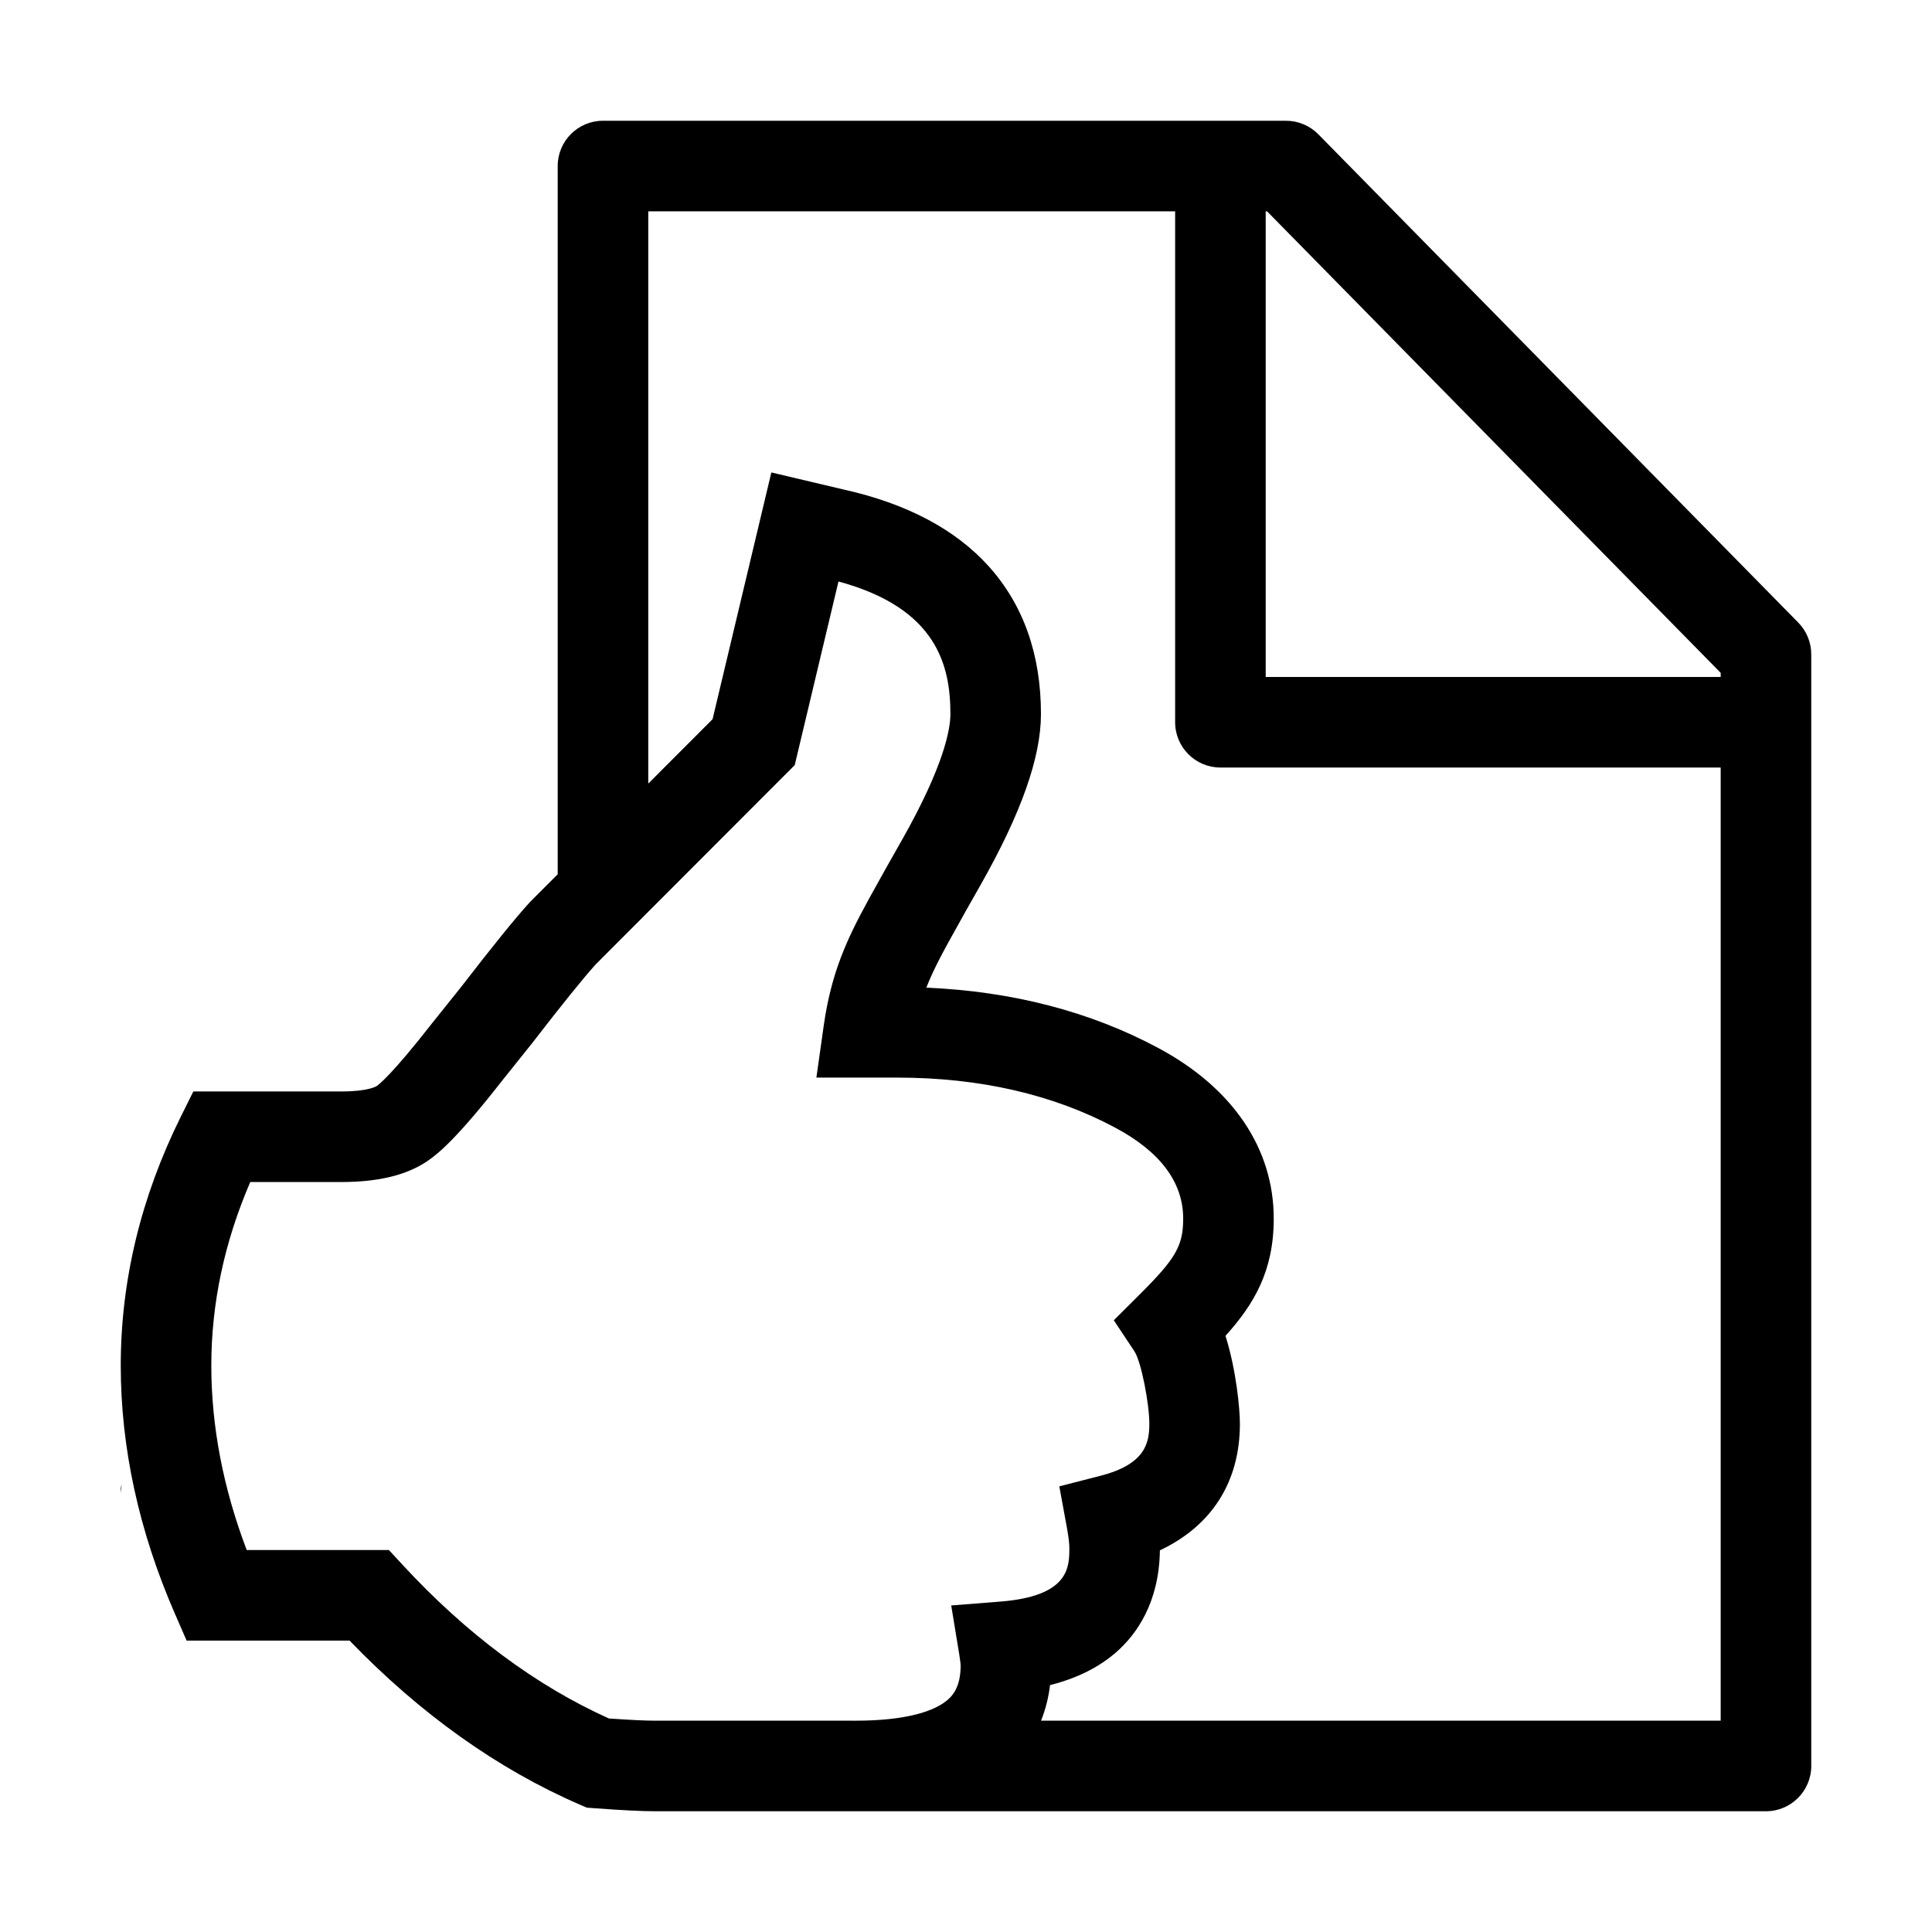 <?xml version="1.0" encoding="utf-8"?>
<!-- Generator: Adobe Illustrator 14.0.0, SVG Export Plug-In . SVG Version: 6.00 Build 43363)  -->
<!DOCTYPE svg PUBLIC "-//W3C//DTD SVG 1.1//EN" "http://www.w3.org/Graphics/SVG/1.1/DTD/svg11.dtd">
<svg version="1.1" id="Ebene_1" xmlns="http://www.w3.org/2000/svg" xmlns:xlink="http://www.w3.org/1999/xlink" x="0px" y="0px"
	 width="1024px" height="1024px" viewBox="0 0 1024 1024" enable-background="new 0 0 1024 1024" xml:space="preserve">
<g>
	<path  d="M64.522,786.383l-0.541,2.504v2.561"/>
</g>
<path  d="M953.116,329.979L698.738,71.176c-4.512-4.59-10.68-7.176-17.116-7.176H319.594c-13.255,0-24,10.745-24,24
	v375.38l-14.224,14.243l-0.734,0.769c-7.372,8.066-19.308,22.8-36.486,45.037l-15.086,18.849l-0.184,0.232
	c-21.038,26.959-28.058,32.326-29.252,33.128c-0.173,0.117-4.415,2.856-18.682,2.856h-78.471l-6.618,13.323
	C74.718,634.373,64,678.768,64,723.766c0,43.554,9.632,87.753,28.63,131.37l6.279,14.416h86.366
	c37.481,38.848,78.486,68.069,122.013,86.93l3.721,1.612l4.044,0.301c14.552,1.08,25.091,1.605,32.217,1.605H452h1.262H936
	c13.255,0,24-10.745,24-24V346.803C960,340.509,957.528,334.467,953.116,329.979z M912,356.623v2.184H670.846V112h0.714L912,356.623
	z M452,912H347.27c-5.22,0-13.468-0.396-24.551-1.177c-38.845-17.507-75.651-44.927-109.46-81.551l-7.127-7.721h-75.374
	C118.303,788.786,112,755.961,112,723.766c0-32.897,6.943-65.554,20.658-97.271h48.288c19.554,0,34.421-3.603,45.452-11.015
	c6.281-4.22,16.529-12.959,40.232-43.323l15.126-18.897l0.257-0.326c15.915-20.605,27.253-34.657,33.713-41.783l105.499-105.642
	l23.181-97.309c52.376,14.171,59.323,44.777,59.323,70.249c0,8.001-3.338,27.319-25.693,66.792l-8.151,14.391l-0.11,0.196
	c-1.323,2.387-2.605,4.686-3.848,6.913c-14.37,25.761-24.753,44.374-29.365,77.056l-3.86,27.354h42.845
	c43.84,0,82.792,8.969,115.77,26.656c23.749,12.741,35.791,28.917,35.791,48.076c0,14.326-3.842,21.054-22.84,39.992l-13.939,13.896
	l10.899,16.39c3.683,5.539,7.944,27.979,7.944,38.44c0,10.138-2.012,21.47-26.029,27.627l-21.685,5.559l4.038,22.019
	c1.113,6.068,1.279,9.229,1.279,10.571c0,10.199,0,25.611-36.587,28.492l-26.023,2.049l4.224,25.76
	c0.674,4.115,0.764,5.712,0.774,5.952c-0.019,12.237-4.686,17.033-9.24,20.103c-6.283,4.229-19.479,9.27-46.661,9.27H452z
	 M551.766,912c2.361-5.848,3.968-12.146,4.777-18.863c14.378-3.614,26.279-9.587,35.541-17.856
	c10.188-9.098,22.304-25.738,22.683-53.563c27.521-13.017,42.405-36.284,42.405-67.118c0-7.897-1.972-28.705-7.647-46.565
	c15.096-16.746,25.583-34.306,25.583-62.153c0-37.14-21.698-69.235-61.101-90.375c-36.021-19.319-77.346-30.069-123.032-32.029
	c4.013-10.305,9.519-20.175,16.871-33.354c1.247-2.235,2.533-4.542,3.859-6.935l8.097-14.293
	c21.483-37.934,31.927-67.52,31.927-90.447c0-31.506-9.292-57.823-27.619-78.219c-17.631-19.622-43.505-33.334-76.902-40.756
	l-38.376-9.072l-31.156,130.789l-34.081,34.127V112h279.251v270.806c0,13.255,10.745,24,24,24H912V912H551.766z"/>
</svg>
